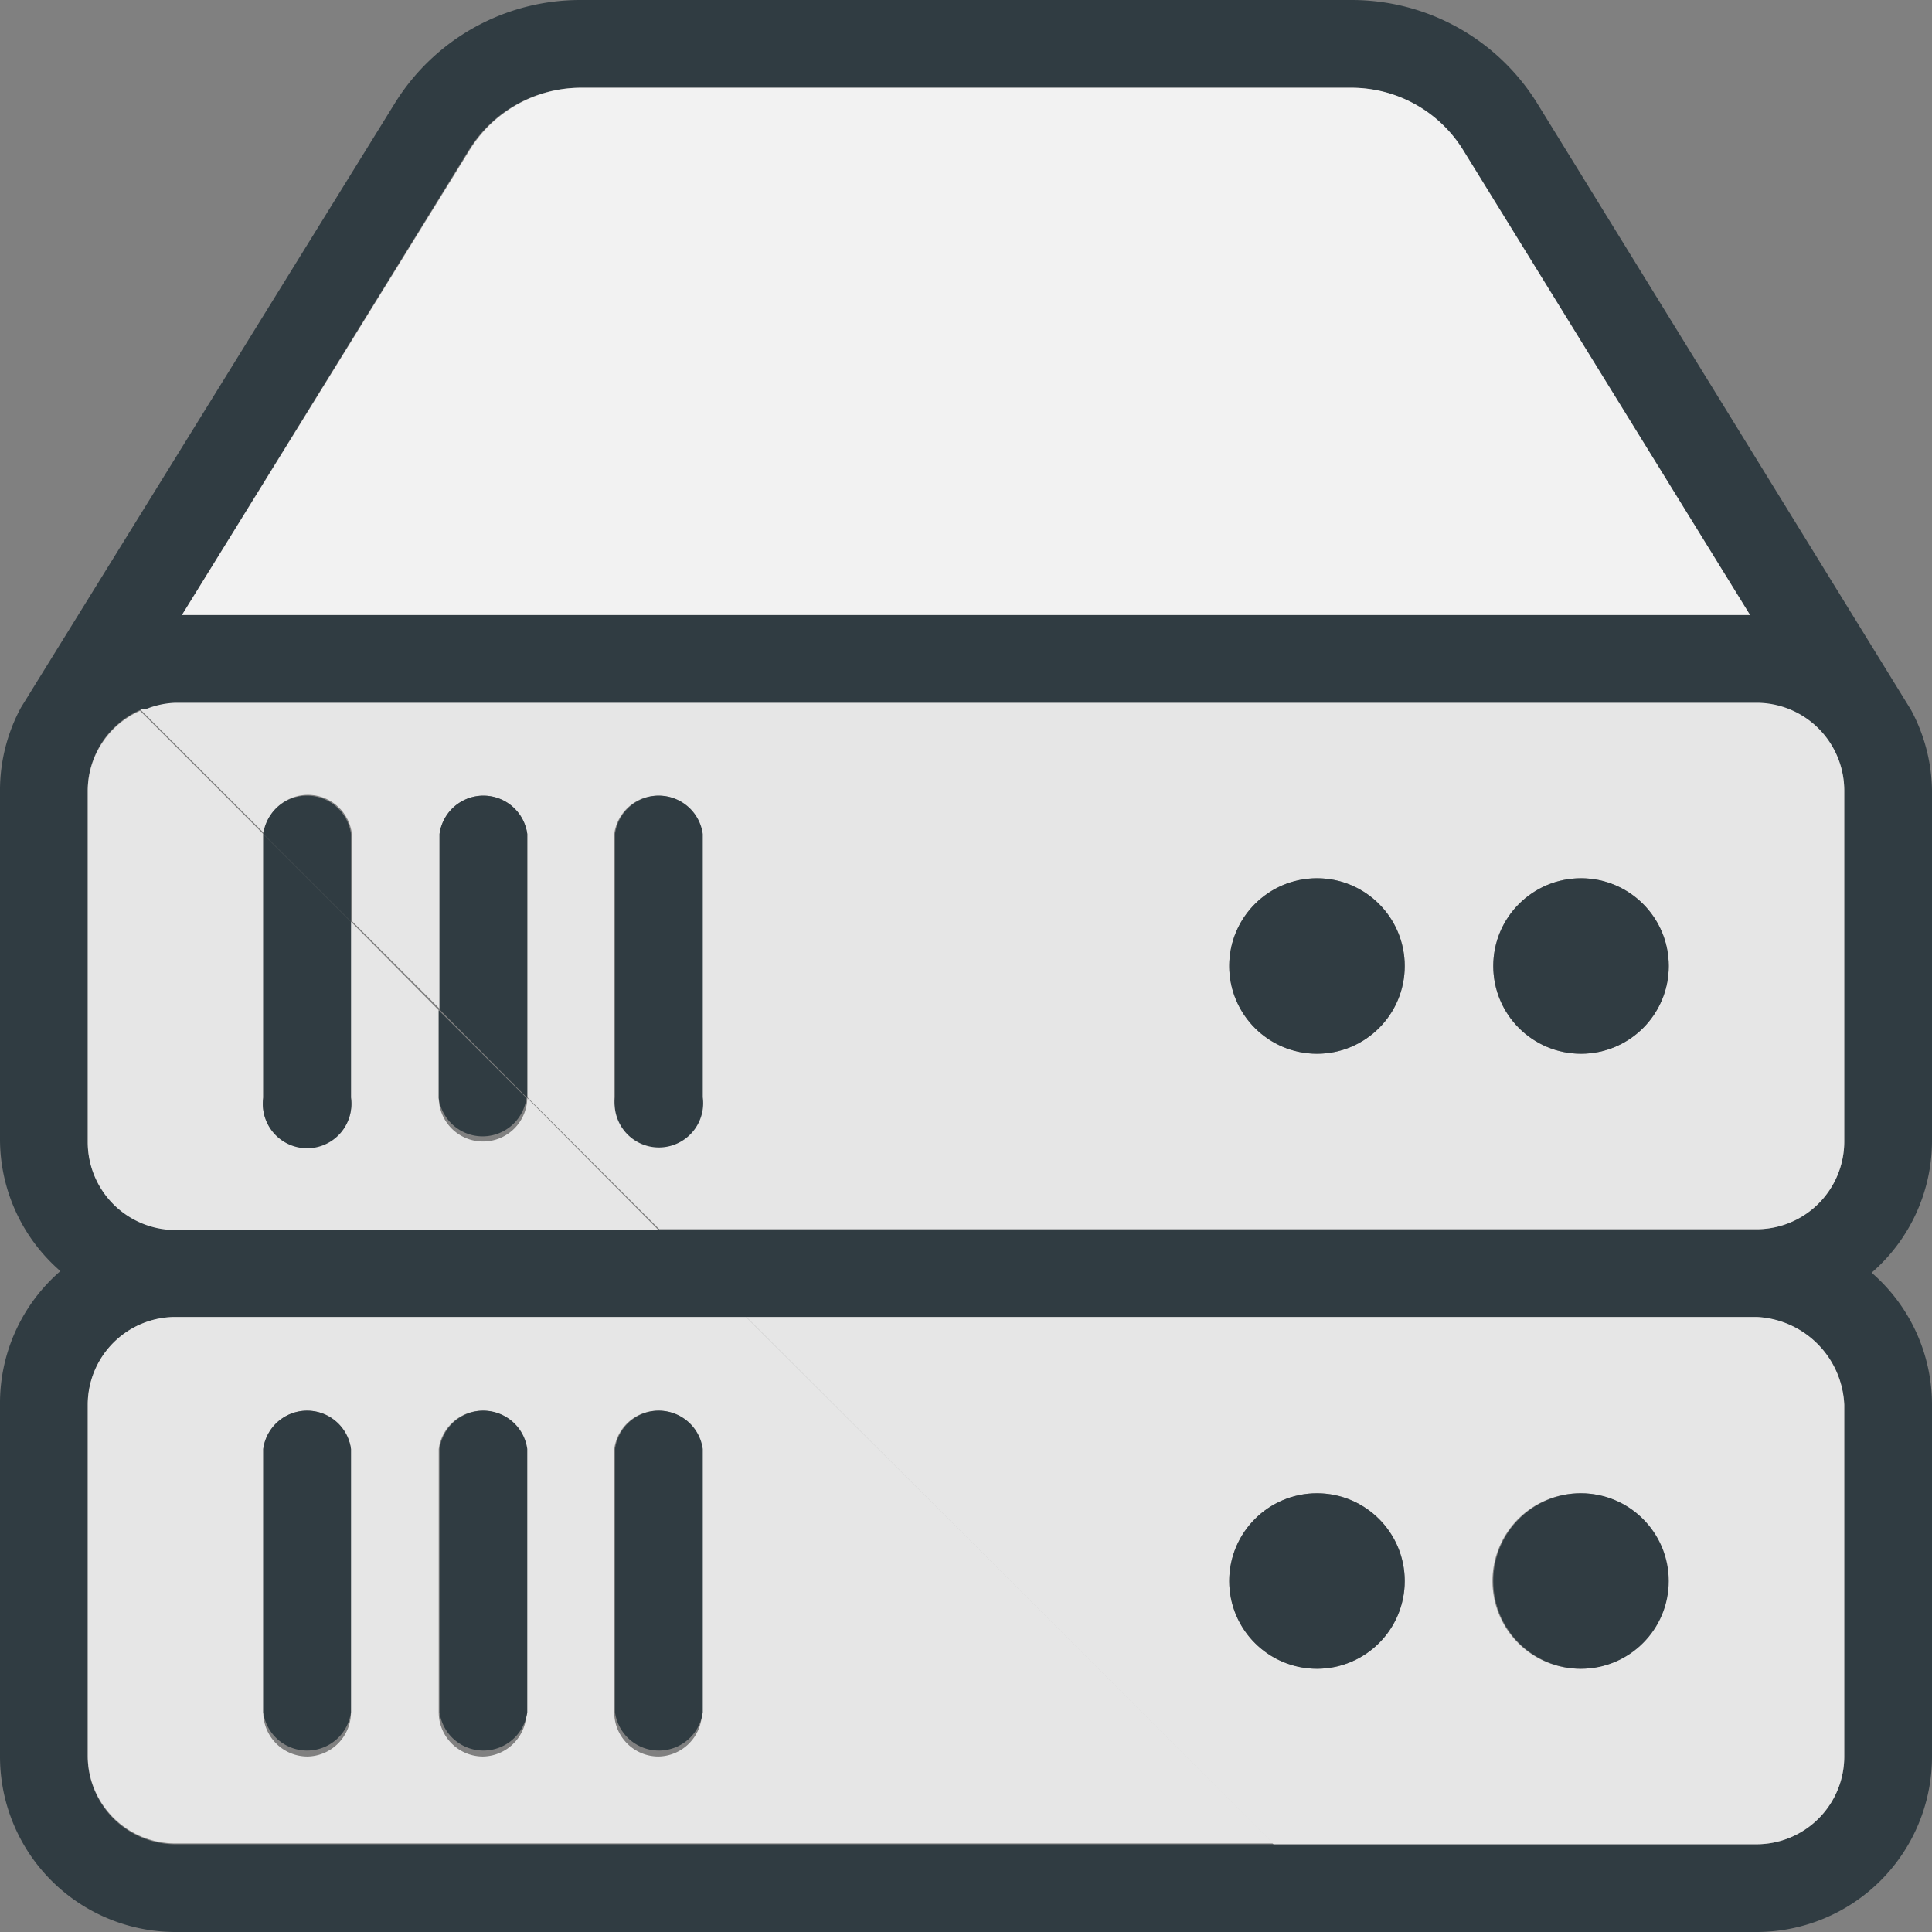 <svg xmlns="http://www.w3.org/2000/svg" viewBox="0 0 24 24"><rect x="0" y="0" width="24" height="24" fill="#808080" stroke="none"/><defs><style>.cls-1{fill:#303c42;}.cls-2{fill:#f2f2f2;}.cls-3{fill:#e6e6e6;}</style></defs><title>Asset 36</title><g id="Layer_2" data-name="Layer 2"><g id="Layer_1-2" data-name="Layer 1"><polygon class="cls-1" points="1.74 8.83 1.74 8.83 1.74 8.83 1.74 8.83"/><path class="cls-1" d="M1.81,8.8a1.07,1.07,0,0,1,.37-.08A1,1,0,0,0,1.81,8.8Z"/><path class="cls-1" d="M21.82,15.27h0a1.09,1.09,0,0,0,1.09-1.09h0A1.09,1.09,0,0,1,21.82,15.27Z"/><path class="cls-1" d="M16.78,0H7.22A2.71,2.71,0,0,0,4.9,1.29L.26,8.79a2.17,2.17,0,0,0-.26,1v4.36a2.17,2.17,0,0,0,.75,1.64A2.17,2.17,0,0,0,0,17.45v4.36A2.18,2.18,0,0,0,2.18,24H21.82A2.18,2.18,0,0,0,24,21.82V17.45a2.17,2.17,0,0,0-.75-1.64A2.17,2.17,0,0,0,24,14.18V9.82h0a2.17,2.17,0,0,0-.26-1L19.1,1.29A2.71,2.71,0,0,0,16.78,0Zm6.13,21.82a1.09,1.09,0,0,1-1.09,1.09H2.18a1.09,1.09,0,0,1-1.09-1.09V17.45a1.09,1.09,0,0,1,1.09-1.09H21.82a1.15,1.15,0,0,1,1.09,1.09Zm0-12v4.36h0a1.09,1.09,0,0,1-1.09,1.09H2.18a1.09,1.09,0,0,1-1.09-1.09V9.82a1.09,1.09,0,0,1,.65-1h0l.07,0a1,1,0,0,1,.37-.08H21.82A1.09,1.09,0,0,1,22.91,9.82ZM21.74,7.64H2.26L5.82,1.87a1.63,1.63,0,0,1,1.39-.78h9.57a1.63,1.63,0,0,1,1.39.78Z"/><path class="cls-1" d="M21.82,16.36a1.07,1.07,0,0,1,.87.46,1.07,1.07,0,0,0-.87-.46h0Z"/><path class="cls-2" d="M16.78,1.09H7.22a1.63,1.63,0,0,0-1.39.78L2.26,7.64H21.74L18.18,1.87A1.63,1.63,0,0,0,16.78,1.09Z"/><path class="cls-3" d="M22.68,16.82a1.06,1.06,0,0,1,.23.63v4.36a1.09,1.09,0,0,1-1.09,1.09,1.09,1.09,0,0,0,1.09-1.09V17.45A1.06,1.06,0,0,0,22.68,16.82Z"/><path class="cls-3" d="M22.91,21.82V17.45a1.14,1.14,0,0,0-1.09-1.09H9.27l6.55,6.55h6A1.09,1.09,0,0,0,22.91,21.82Zm-6.55-1.09a1.09,1.09,0,1,1,1.09-1.09A1.09,1.09,0,0,1,16.36,20.73Zm3.27,0a1.09,1.09,0,1,1,1.09-1.09A1.09,1.09,0,0,1,19.64,20.73Z"/><path class="cls-3" d="M9.27,16.36H2.18a1.09,1.09,0,0,0-1.09,1.09v4.36a1.09,1.09,0,0,0,1.09,1.09H15.82ZM3.82,21.82a.55.55,0,0,1-.55-.55V18a.55.55,0,0,1,1.09,0v3.27A.55.55,0,0,1,3.82,21.82Zm2.18,0a.55.55,0,0,1-.55-.55V18a.55.55,0,0,1,1.09,0v3.27A.55.55,0,0,1,6,21.82Zm2.18,0a.55.55,0,0,1-.55-.55V18a.55.55,0,0,1,1.09,0v3.27A.55.55,0,0,1,8.18,21.82Z"/><path class="cls-3" d="M1.74,8.83l.07,0Z"/><path class="cls-3" d="M6,14.18a.55.55,0,0,1-.55-.55V12.55L4.36,11.45v2.18a.55.55,0,1,1-1.09,0V10.36h0L1.74,8.83a1.09,1.09,0,0,0-.65,1v4.36a1.09,1.09,0,0,0,1.09,1.09h6L6.55,13.64A.55.55,0,0,1,6,14.18Z"/><path class="cls-3" d="M2.18,8.73a1.07,1.07,0,0,0-.37.08l-.07,0h0l1.54,1.54a.55.55,0,0,1,1.09,0v1.09l1.09,1.09V10.36a.55.55,0,0,1,1.09,0v3.27h0l1.64,1.64H21.82a1.09,1.09,0,0,0,1.09-1.09V9.82a1.09,1.09,0,0,0-1.09-1.09Zm17.45,2.18A1.09,1.09,0,1,1,18.55,12,1.09,1.09,0,0,1,19.64,10.91Zm-3.27,0A1.09,1.09,0,1,1,15.27,12,1.09,1.09,0,0,1,16.36,10.91ZM8.18,14.18a.55.55,0,0,1-.55-.55V10.36a.55.55,0,0,1,1.09,0v3.27A.55.55,0,0,1,8.18,14.18Z"/><path class="cls-1" d="M4.36,11.45V10.36a.55.55,0,0,0-1.09,0Z"/><path class="cls-1" d="M3.27,13.64a.55.55,0,1,0,1.09,0V11.45L3.27,10.36h0Z"/><path class="cls-1" d="M6.55,13.64h0V10.36a.55.55,0,0,0-1.09,0v2.18Z"/><path class="cls-1" d="M5.45,13.64a.55.55,0,0,0,1.09,0L5.45,12.55Z"/><path class="cls-1" d="M8.73,10.36a.55.55,0,0,0-1.09,0v3.27a.55.55,0,1,0,1.09,0Z"/><circle class="cls-1" cx="19.64" cy="12" r="1.09"/><circle class="cls-1" cx="16.36" cy="12" r="1.09"/><path class="cls-1" d="M4.36,18a.55.55,0,0,0-1.09,0v3.27a.55.55,0,0,0,1.09,0Z"/><path class="cls-1" d="M6.55,18a.55.55,0,0,0-1.09,0v3.27a.55.55,0,0,0,1.09,0Z"/><path class="cls-1" d="M8.73,18a.55.55,0,0,0-1.09,0v3.27a.55.55,0,0,0,1.09,0Z"/><circle class="cls-1" cx="19.64" cy="19.64" r="1.09"/><circle class="cls-1" cx="16.36" cy="19.64" r="1.09"/></g></g></svg>